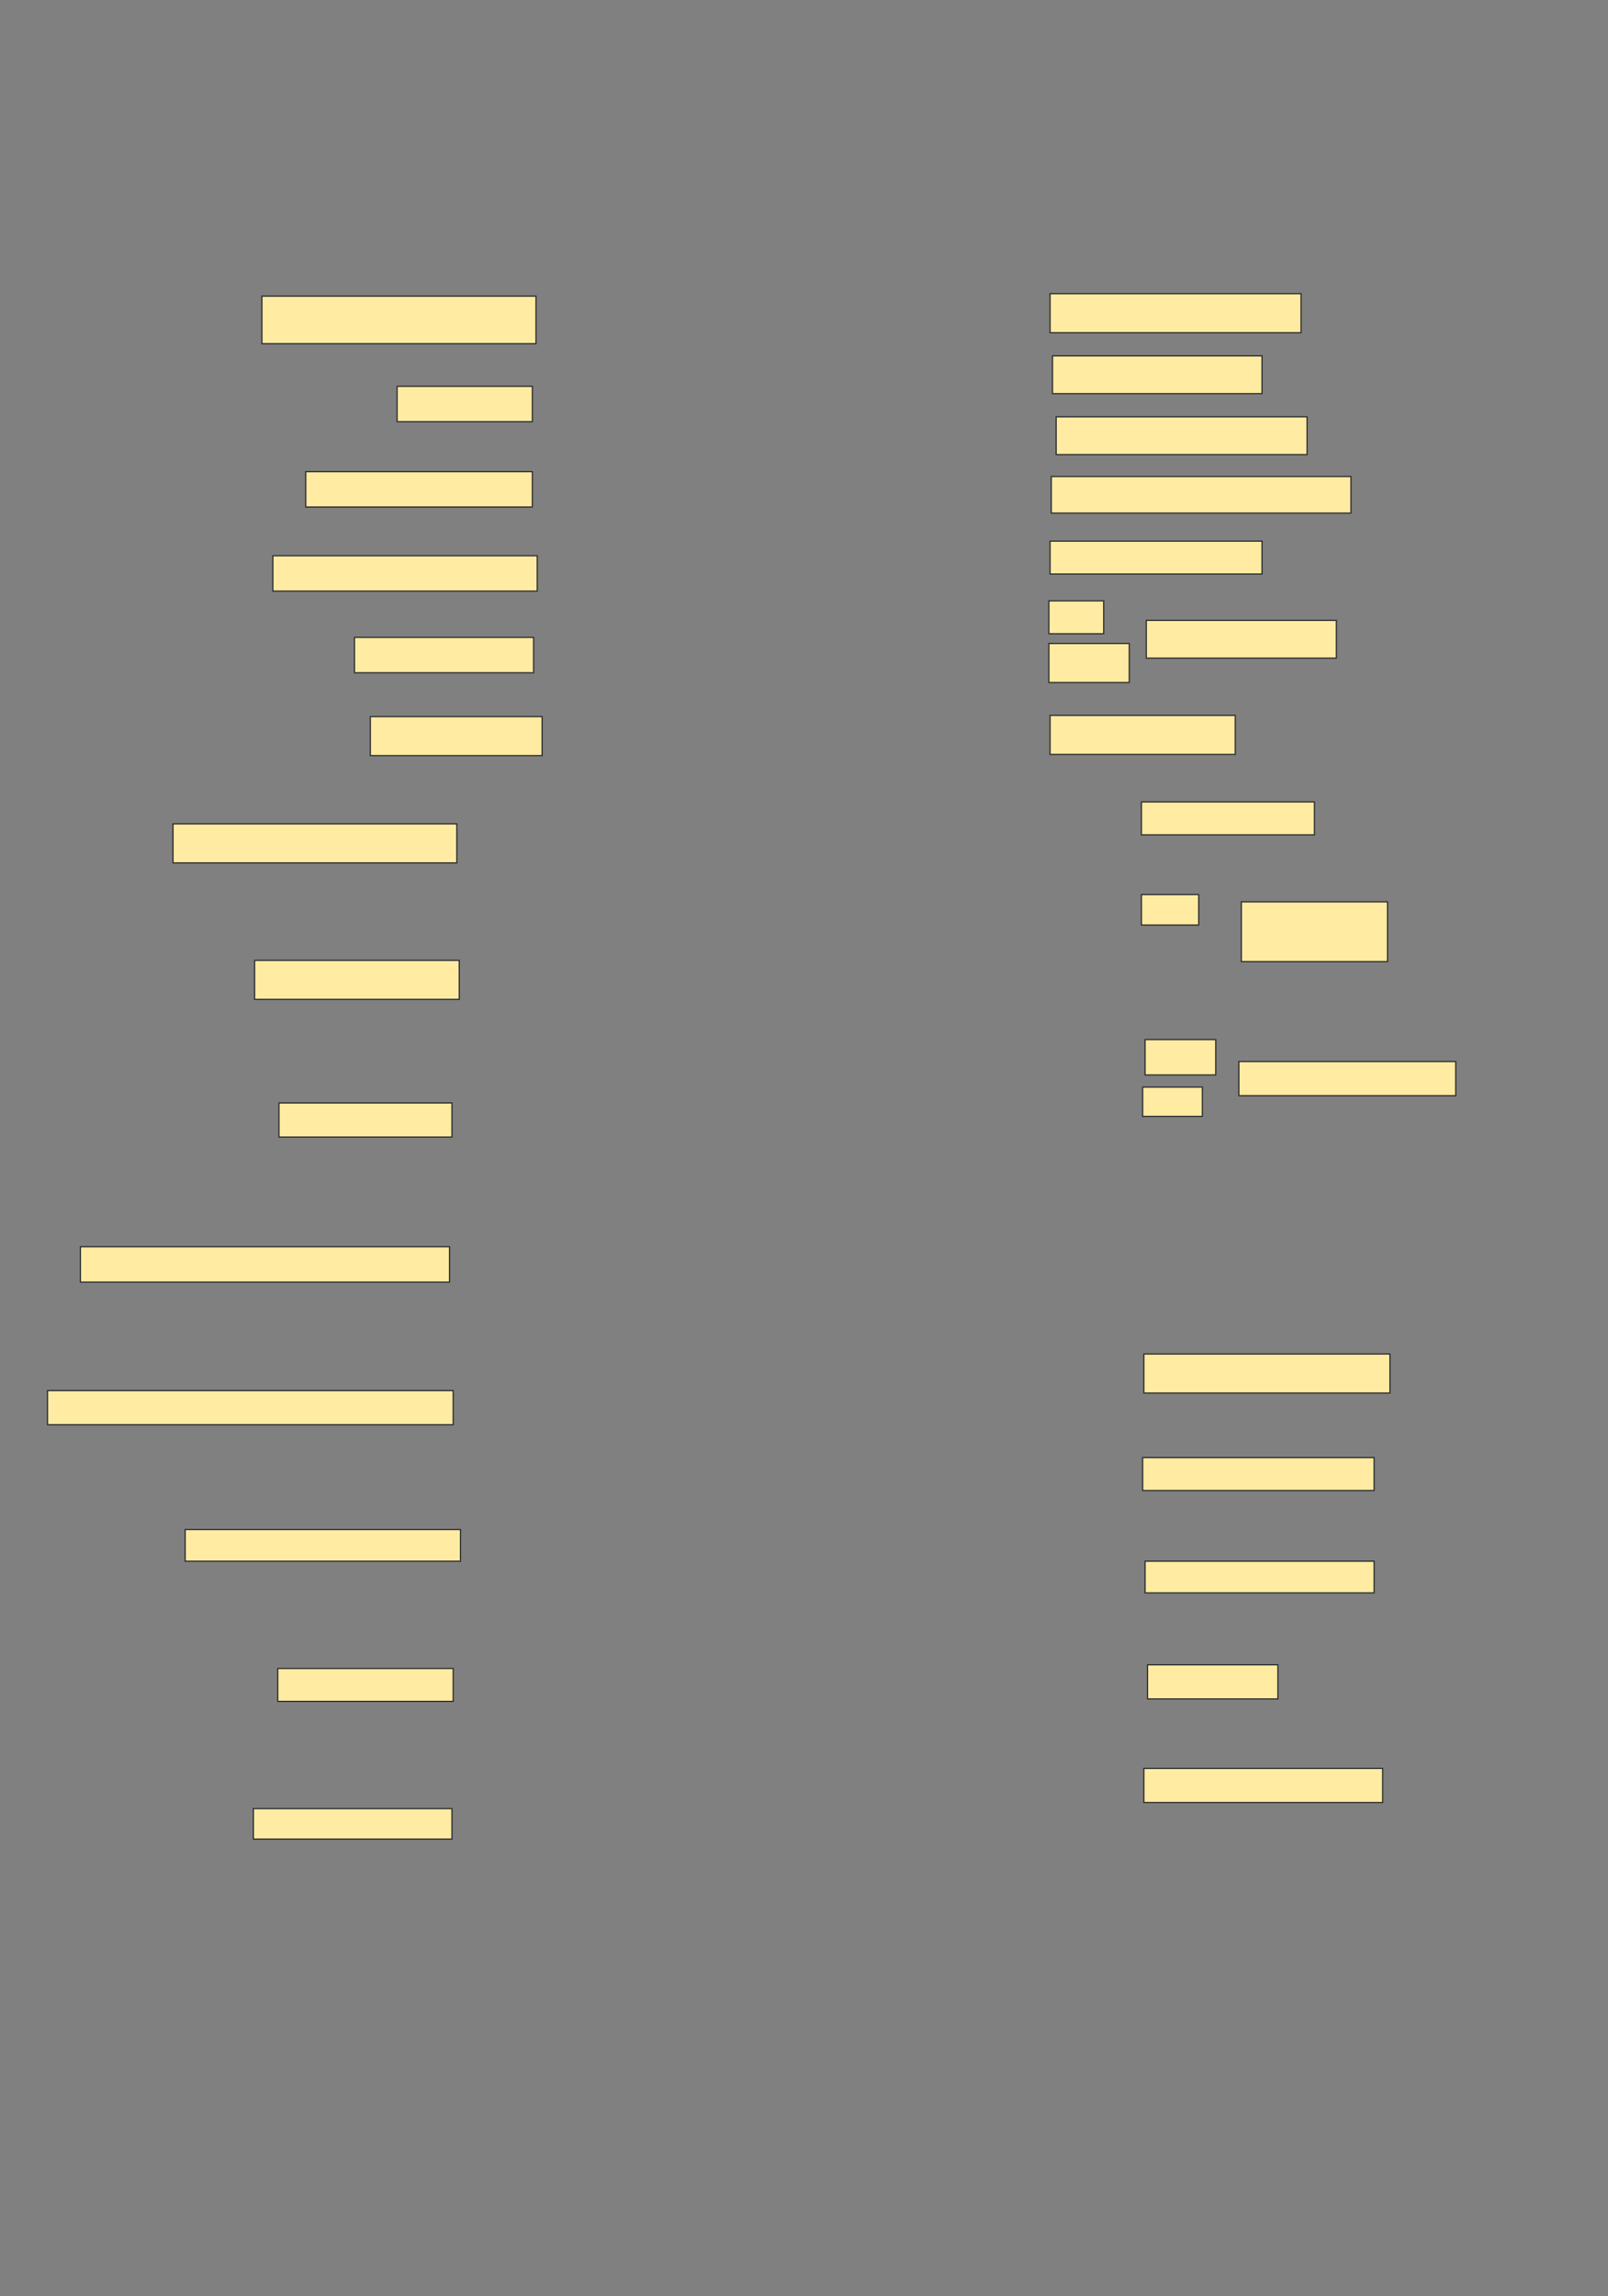 <svg xmlns="http://www.w3.org/2000/svg" width="1320" height="1884">
 <rect width="100%" height="100%" fill="#808080" stroke="none"/>
 <!-- Created with Image Occlusion Enhanced -->
 <g>
  <title>Labels</title>
 </g>
 <g>
  <title>Masks</title>
  <rect id="3b03dc6b2f0044339b371e96b061c328-ao-1" height="39" width="225" y="243" x="215" stroke="#2D2D2D" fill="#FFEBA2"/>
  <rect id="3b03dc6b2f0044339b371e96b061c328-ao-2" height="29" width="111" y="317" x="326" stroke="#2D2D2D" fill="#FFEBA2"/>
  <rect id="3b03dc6b2f0044339b371e96b061c328-ao-3" height="29" width="186" y="387" x="251" stroke="#2D2D2D" fill="#FFEBA2"/>
  <rect id="3b03dc6b2f0044339b371e96b061c328-ao-4" height="29" width="217" y="456" x="224" stroke="#2D2D2D" fill="#FFEBA2"/>
  <rect id="3b03dc6b2f0044339b371e96b061c328-ao-5" height="29" width="147" y="523" x="291" stroke="#2D2D2D" fill="#FFEBA2"/>
  <rect id="3b03dc6b2f0044339b371e96b061c328-ao-6" height="32" width="141" y="588" x="304" stroke="#2D2D2D" fill="#FFEBA2"/>
  <rect id="3b03dc6b2f0044339b371e96b061c328-ao-7" height="32" width="233" y="676" x="142" stroke="#2D2D2D" fill="#FFEBA2"/>
  <rect id="3b03dc6b2f0044339b371e96b061c328-ao-8" height="32" width="168" y="788" x="209" stroke="#2D2D2D" fill="#FFEBA2"/>
  <rect id="3b03dc6b2f0044339b371e96b061c328-ao-9" height="28" width="142" y="905" x="229" stroke="#2D2D2D" fill="#FFEBA2"/>
  <rect id="3b03dc6b2f0044339b371e96b061c328-ao-10" height="29" width="303" y="1023" x="66" stroke="#2D2D2D" fill="#FFEBA2"/>
  <rect id="3b03dc6b2f0044339b371e96b061c328-ao-11" height="28" width="333" y="1141" x="39" stroke="#2D2D2D" fill="#FFEBA2"/>
  <rect id="3b03dc6b2f0044339b371e96b061c328-ao-12" height="26" width="226" y="1255" x="152" stroke="#2D2D2D" fill="#FFEBA2"/>
  <rect id="3b03dc6b2f0044339b371e96b061c328-ao-13" height="27" width="144" y="1369" x="228" stroke="#2D2D2D" fill="#FFEBA2"/>
  <rect id="3b03dc6b2f0044339b371e96b061c328-ao-14" height="25" width="163" y="1484" x="208" stroke="#2D2D2D" fill="#FFEBA2"/>
  <rect id="3b03dc6b2f0044339b371e96b061c328-ao-15" height="32" width="206" y="241" x="862" stroke="#2D2D2D" fill="#FFEBA2"/>
  <rect id="3b03dc6b2f0044339b371e96b061c328-ao-16" height="31" width="172" y="292" x="864" stroke="#2D2D2D" fill="#FFEBA2"/>
  <rect id="3b03dc6b2f0044339b371e96b061c328-ao-17" height="31" width="206" y="342" x="867" stroke="#2D2D2D" fill="#FFEBA2"/>
  <rect id="3b03dc6b2f0044339b371e96b061c328-ao-18" height="30" width="246" y="391" x="863" stroke="#2D2D2D" fill="#FFEBA2"/>
  <rect id="3b03dc6b2f0044339b371e96b061c328-ao-19" height="27" width="174" y="444" x="862" stroke="#2D2D2D" fill="#FFEBA2"/>
  <rect id="3b03dc6b2f0044339b371e96b061c328-ao-20" height="27" width="45" y="493" x="861" stroke="#2D2D2D" fill="#FFEBA2"/>
  <rect id="3b03dc6b2f0044339b371e96b061c328-ao-21" height="32" width="66" y="528" x="861" stroke="#2D2D2D" fill="#FFEBA2"/>
  <rect id="3b03dc6b2f0044339b371e96b061c328-ao-22" height="31" width="156" y="509" x="941" stroke="#2D2D2D" fill="#FFEBA2"/>
  <rect id="3b03dc6b2f0044339b371e96b061c328-ao-23" height="32" width="152" y="587" x="862" stroke="#2D2D2D" fill="#FFEBA2"/>
  <rect id="3b03dc6b2f0044339b371e96b061c328-ao-24" height="27" width="142" y="658" x="937" stroke="#2D2D2D" fill="#FFEBA2"/>
  <rect id="3b03dc6b2f0044339b371e96b061c328-ao-25" height="25" width="47" y="734" x="937" stroke="#2D2D2D" fill="#FFEBA2"/>
  
  <rect id="3b03dc6b2f0044339b371e96b061c328-ao-27" height="49" width="120" y="740" x="1019" stroke="#2D2D2D" fill="#FFEBA2"/>
  <rect id="3b03dc6b2f0044339b371e96b061c328-ao-28" height="29" width="58" y="853" x="940" stroke="#2D2D2D" fill="#FFEBA2"/>
  <rect id="3b03dc6b2f0044339b371e96b061c328-ao-29" height="24" width="49" y="892" x="938" stroke="#2D2D2D" fill="#FFEBA2"/>
  <rect id="3b03dc6b2f0044339b371e96b061c328-ao-30" height="28" width="178" y="871" x="1017" stroke="#2D2D2D" fill="#FFEBA2"/>
  <rect id="3b03dc6b2f0044339b371e96b061c328-ao-31" height="28" width="107" y="1366" x="942" stroke="#2D2D2D" fill="#FFEBA2"/>
  <rect id="3b03dc6b2f0044339b371e96b061c328-ao-32" height="28" width="196" y="1451" x="939" stroke="#2D2D2D" fill="#FFEBA2"/>
  <rect id="3b03dc6b2f0044339b371e96b061c328-ao-33" height="26" width="188" y="1281" x="940" stroke="#2D2D2D" fill="#FFEBA2"/>
  <rect id="3b03dc6b2f0044339b371e96b061c328-ao-34" height="27" width="190" y="1196" x="938" stroke="#2D2D2D" fill="#FFEBA2"/>
  <rect id="3b03dc6b2f0044339b371e96b061c328-ao-35" height="32" width="202" y="1111" x="939" stroke="#2D2D2D" fill="#FFEBA2"/>
 </g>
</svg>